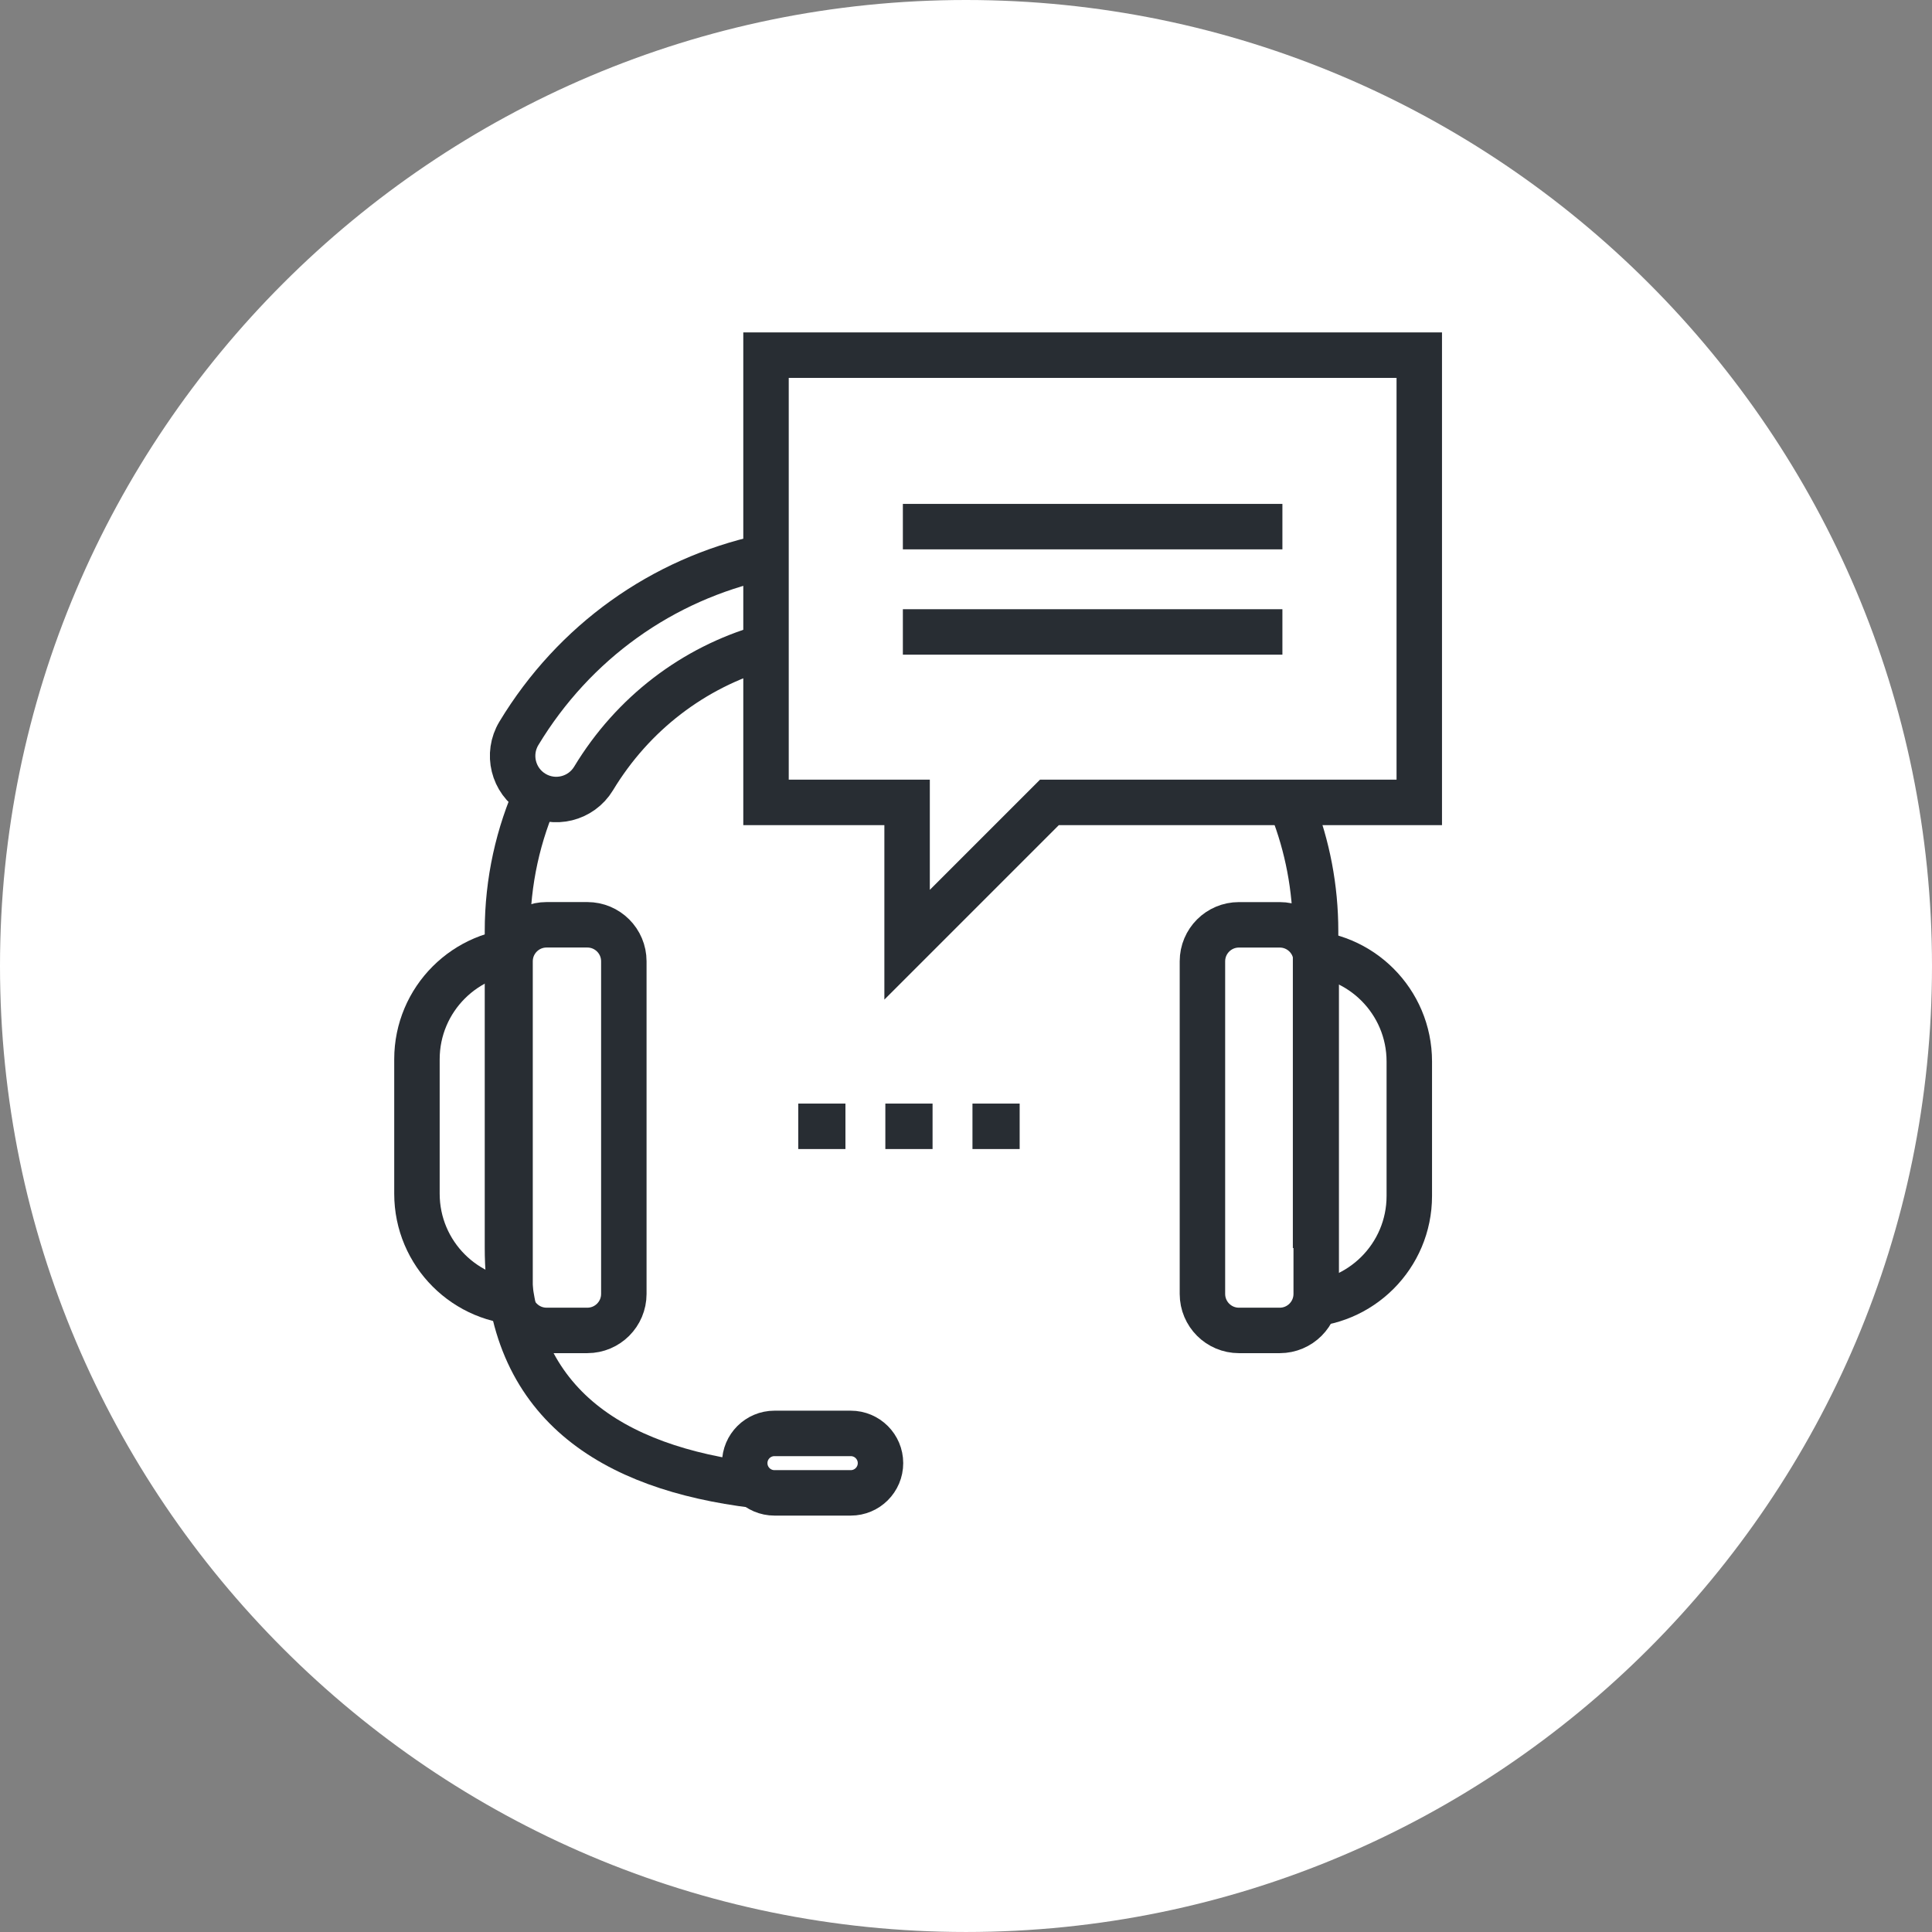 <?xml version="1.0" encoding="utf-8"?>
<!-- Generator: Adobe Illustrator 16.0.0, SVG Export Plug-In . SVG Version: 6.00 Build 0)  -->
<!DOCTYPE svg PUBLIC "-//W3C//DTD SVG 1.1//EN" "http://www.w3.org/Graphics/SVG/1.1/DTD/svg11.dtd">
<svg version="1.1" xmlns="http://www.w3.org/2000/svg" xmlns:xlink="http://www.w3.org/1999/xlink" x="0px" y="0px" width="170px"
	 height="169.999px" viewBox="0 0 170 169.999" enable-background="new 0 0 170 169.999" xml:space="preserve">
<rect x="0" y="0" width="170" height="169.999" fill="#808080" stroke="none"/>
<g id="Background">
</g>
<g id="Circle">
	<g>
		<path fill="#FFFFFF" d="M85,169.999c-46.869,0-85-38.131-85-84.999C0,38.131,38.131,0,85,0s85,38.131,85,85
			C170,131.868,131.869,169.999,85,169.999z"/>
	</g>
</g>
<g id="TEXT">
</g>
<g id="Icons">
	<g>
		<g>
			<g>
				<line fill="none" stroke="#282D33" stroke-width="4" x1="70.239" y1="99.106" x2="74.392" y2="99.106"/>
				<line fill="none" stroke="#282D33" stroke-width="4" x1="77.903" y1="99.106" x2="82.058" y2="99.106"/>
				<line fill="none" stroke="#282D33" stroke-width="4" x1="85.569" y1="99.106" x2="89.722" y2="99.106"/>
			</g>
		</g>
		<g>
			<path fill="none" stroke="#282D33" stroke-width="4" d="M113.718,71.07c1.318,3.368,2.042,7.036,2.042,10.872v27.873"/>
			<path fill="none" stroke="#282D33" stroke-width="4" d="M66.403,130.694c-12.551-1.535-21.75-7.197-21.75-20.879V81.942
				c0-4.397,0.949-8.572,2.654-12.33"/>
			<path fill="none" stroke="#282D33" stroke-width="4" d="M77.476,128.743c0,1.445-1.172,2.617-2.617,2.617h-6.713
				c-1.445,0-2.617-1.172-2.617-2.617l0,0c0-1.445,1.172-2.615,2.617-2.615h6.713C76.304,126.128,77.476,127.298,77.476,128.743
				L77.476,128.743z"/>
			<g>
				<path fill="none" stroke="#282D33" stroke-width="4" d="M67.22,56.942c-6.187,1.786-11.529,5.832-14.99,11.556
					c-1.098,1.814-3.459,2.396-5.271,1.298c-1.814-1.098-2.396-3.457-1.299-5.271c4.872-8.059,12.629-13.551,21.541-15.5"/>
			</g>
			<g>
				<path fill="none" stroke="#282D33" stroke-width="4" d="M46.245,83.649c-5.277,0-9.557,4.279-9.557,9.557v11.831
					c0,5.278,4.279,9.557,9.557,9.557"/>
				<path fill="none" stroke="#282D33" stroke-width="4" d="M54.892,113.854c0,1.774-1.438,3.212-3.212,3.212h-3.587
					c-1.774,0-3.213-1.438-3.213-3.212V84.586c0-1.773,1.438-3.212,3.213-3.212h3.587c1.774,0,3.212,1.438,3.212,3.212V113.854z"/>
			</g>
			<g>
				<path fill="none" stroke="#282D33" stroke-width="4" d="M114.45,114.792c5.278,0,9.557-4.279,9.557-9.557V93.402
					c0-5.278-4.278-9.557-9.557-9.557"/>
				<path fill="none" stroke="#282D33" stroke-width="4" d="M105.804,84.587c0-1.774,1.438-3.21,3.213-3.21h3.588
					c1.773,0,3.211,1.436,3.211,3.21v29.268c0,1.773-1.438,3.212-3.211,3.212h-3.588c-1.775,0-3.213-1.438-3.213-3.212V84.587z"/>
			</g>
			<g>
				<polygon fill="none" stroke="#282D33" stroke-width="4" points="67.403,31.25 124.884,31.25 124.884,70.604 92.341,70.604 
					79.817,83.128 79.817,70.604 67.403,70.604 				"/>
				<g>
					<line fill="none" stroke="#282D33" stroke-width="4" x1="112.841" y1="46.339" x2="79.445" y2="46.339"/>
					<line fill="none" stroke="#282D33" stroke-width="4" x1="112.841" y1="55.606" x2="79.445" y2="55.606"/>
				</g>
			</g>
		</g>
	</g>
</g>
</svg>
